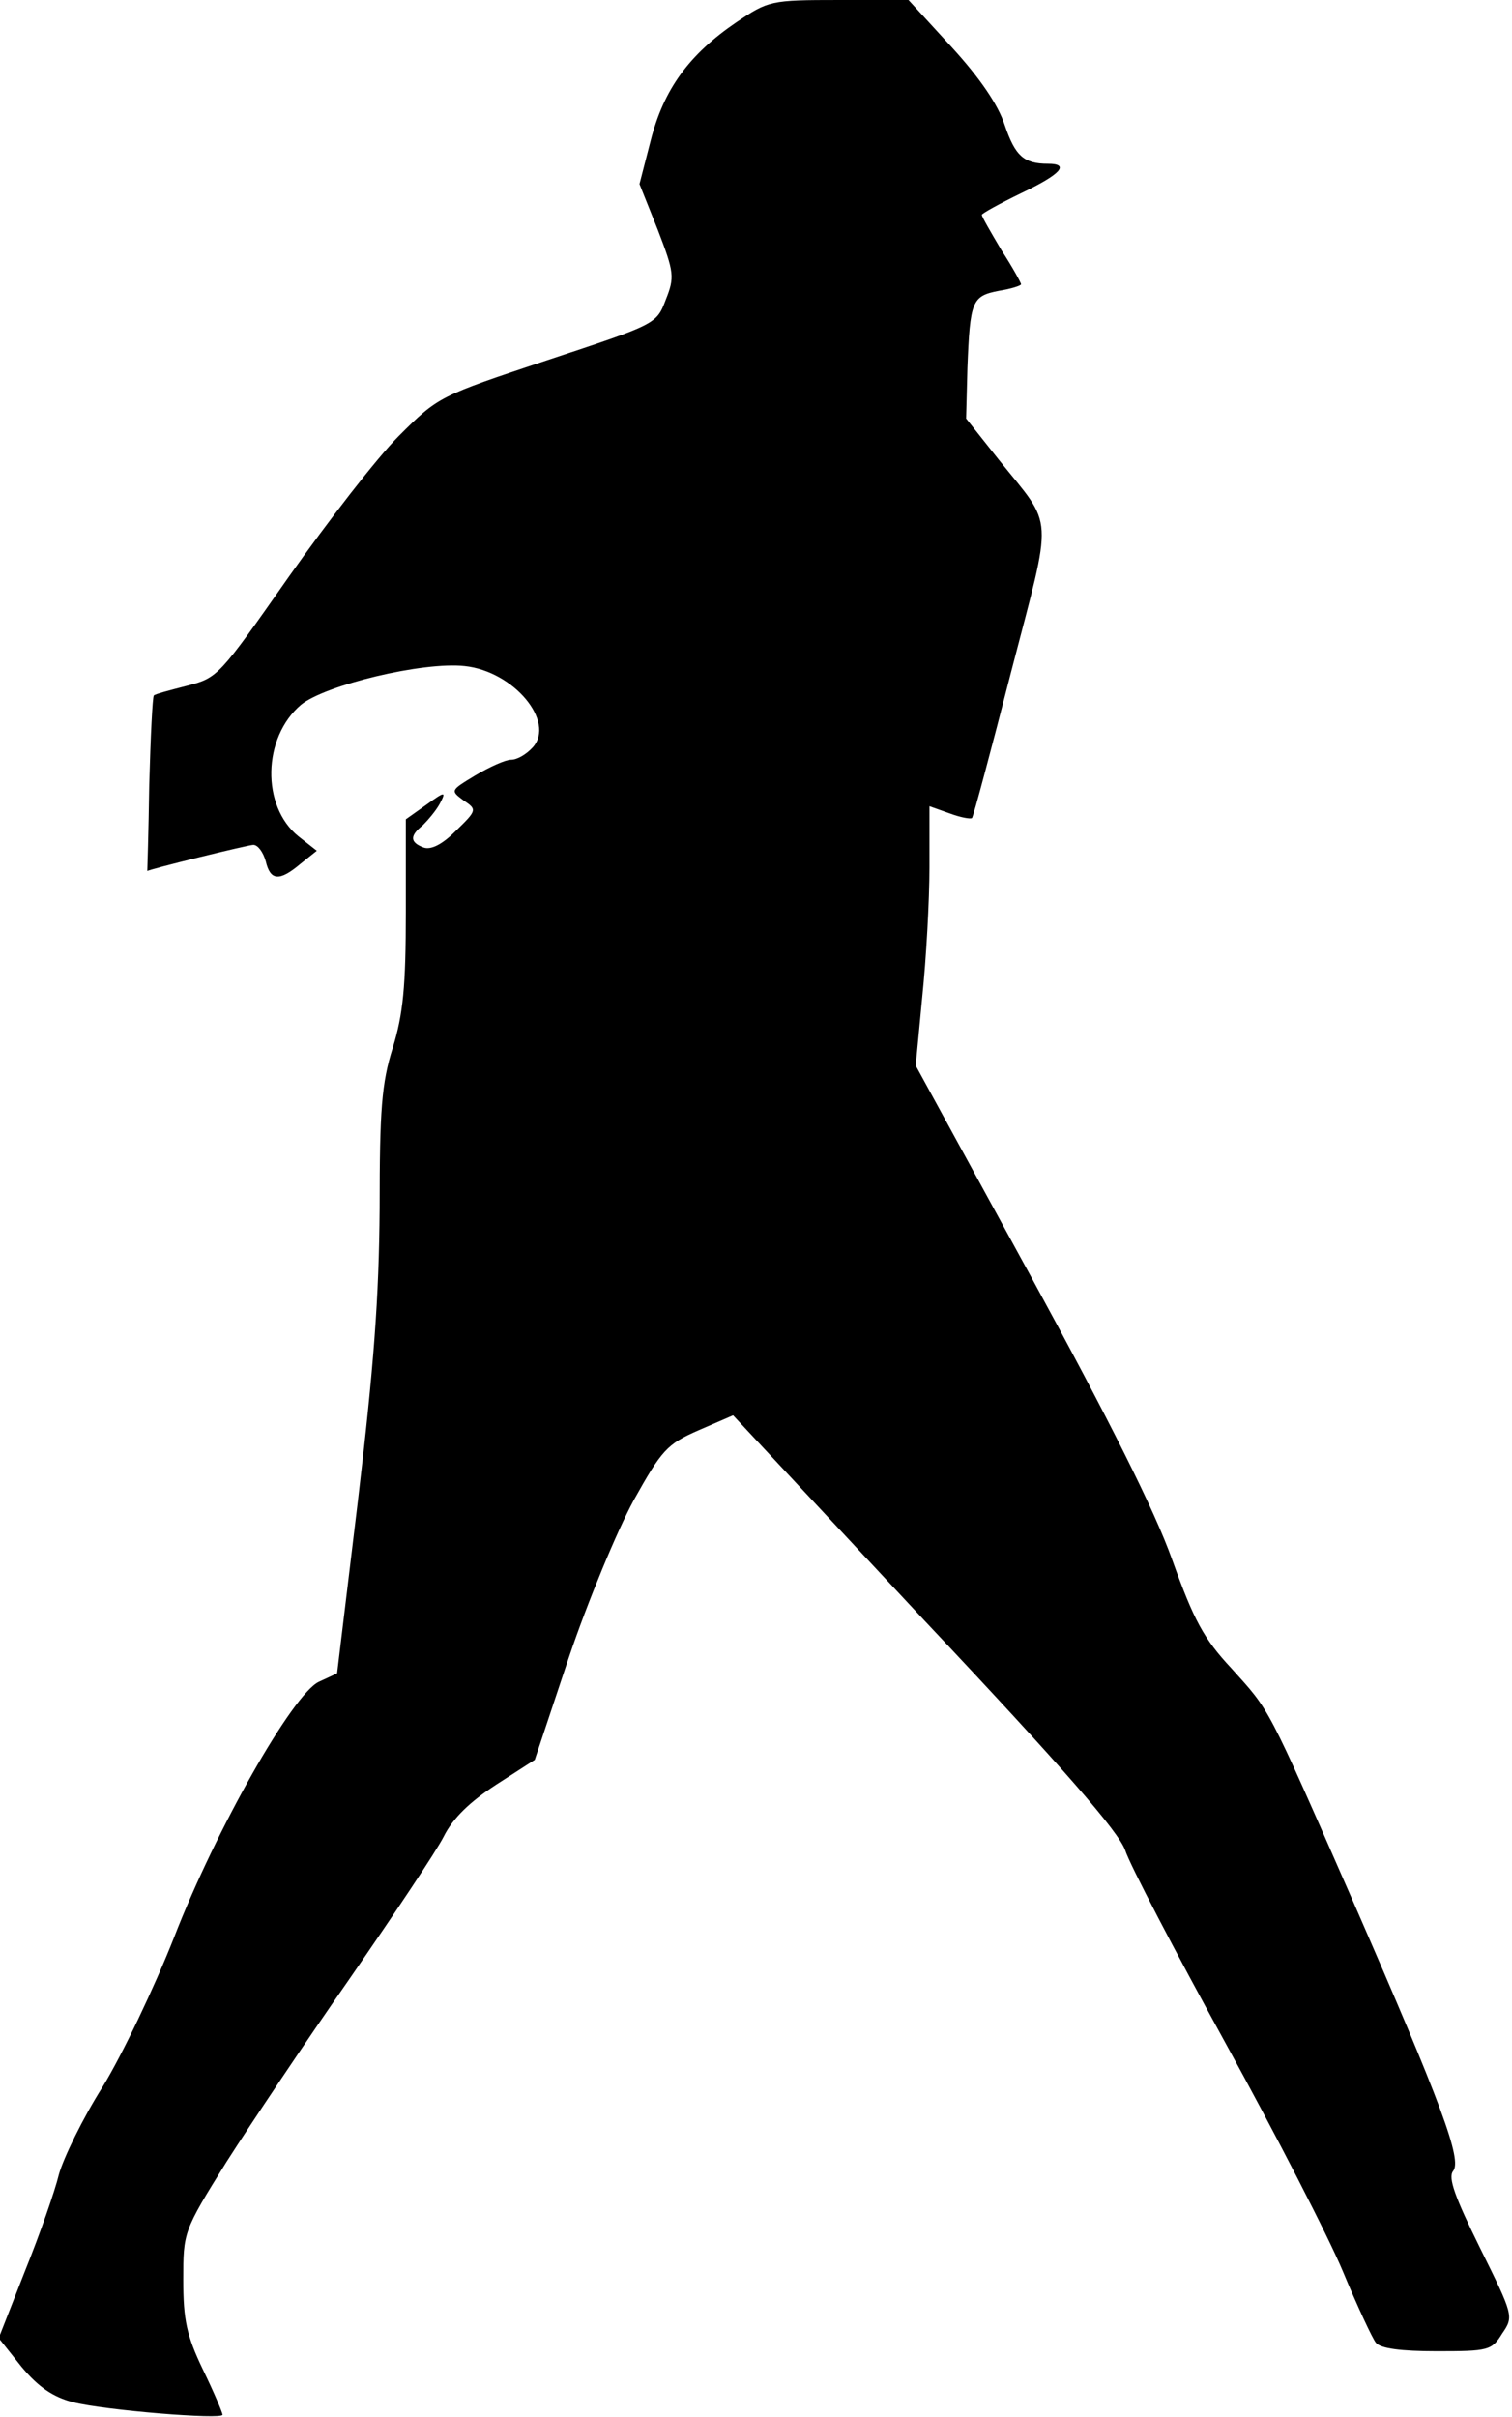 <?xml version="1.0" standalone="no"?>
<!DOCTYPE svg PUBLIC "-//W3C//DTD SVG 20010904//EN"
 "http://www.w3.org/TR/2001/REC-SVG-20010904/DTD/svg10.dtd">
<svg version="1.0" xmlns="http://www.w3.org/2000/svg"
 width="231pt" height="369pt" viewBox="0 0 231 369"
 preserveAspectRatio="xMidYMid meet">
<g transform="translate(0,369) scale(0.1,-0.1)"
fill="#000000" stroke="none">
<path fill="#000000" stroke="none" d="M1125 3656 c-72 -49 -111 -102 -131
-181 l-17 -66 28 -70 c25 -65 26 -72 12 -107 -14 -37 -15 -37 -181 -92 -165
-55 -166 -55 -227 -116 -33 -33 -108 -130 -168 -215 -106 -151 -108 -154 -155
-166 -27 -7 -50 -13 -51 -15 -2 -2 -5 -63 -7 -136 -1 -72 -3 -132 -3 -132 0 2
154 40 162 40 7 0 15 -11 19 -25 7 -30 21 -31 53 -4 l25 20 -28 22 c-57 46
-55 151 4 201 37 30 186 66 250 59 75 -8 139 -85 104 -124 -10 -11 -24 -19
-33 -19 -9 0 -33 -11 -55 -24 -38 -23 -38 -23 -18 -38 21 -14 21 -15 -12 -47
-21 -21 -38 -29 -49 -25 -21 8 -21 18 -1 34 8 8 20 22 26 33 10 19 8 19 -21
-2 l-31 -22 0 -142 c0 -113 -4 -155 -20 -207 -17 -54 -20 -95 -20 -245 -1
-138 -9 -242 -33 -445 l-32 -265 -28 -13 c-40 -19 -157 -225 -221 -390 -30
-76 -79 -179 -109 -228 -31 -49 -60 -109 -67 -134 -6 -25 -29 -91 -52 -148
l-40 -102 35 -44 c26 -31 48 -46 79 -54 47 -12 228 -27 228 -19 0 3 -13 34
-30 69 -25 52 -30 76 -30 137 0 73 0 74 66 180 37 58 122 185 189 281 67 97
132 194 143 216 14 28 40 53 80 79 l59 38 52 156 c29 86 74 194 99 240 43 77
51 86 99 107 l53 23 292 -313 c215 -228 297 -323 307 -351 7 -22 76 -154 153
-294 77 -140 158 -297 180 -350 22 -53 45 -102 50 -108 7 -9 39 -13 93 -13 79
0 84 1 100 27 18 26 17 28 -34 131 -38 77 -49 107 -41 117 14 17 -17 101 -152
410 -135 308 -127 291 -187 358 -42 45 -57 73 -90 165 -27 76 -95 211 -216
433 l-176 322 10 105 c6 58 11 147 11 198 l0 93 31 -11 c16 -6 32 -9 34 -7 2
2 29 103 60 224 64 247 66 217 -19 323 l-50 63 2 77 c4 103 7 110 48 118 19 3
34 8 34 10 0 2 -13 26 -30 52 -16 27 -30 51 -30 54 0 2 27 17 60 33 61 29 75
45 41 45 -37 0 -50 12 -66 59 -10 31 -38 72 -81 119 l-66 72 -106 0 c-105 0
-108 -1 -157 -34z"/>
</g>
</svg>
